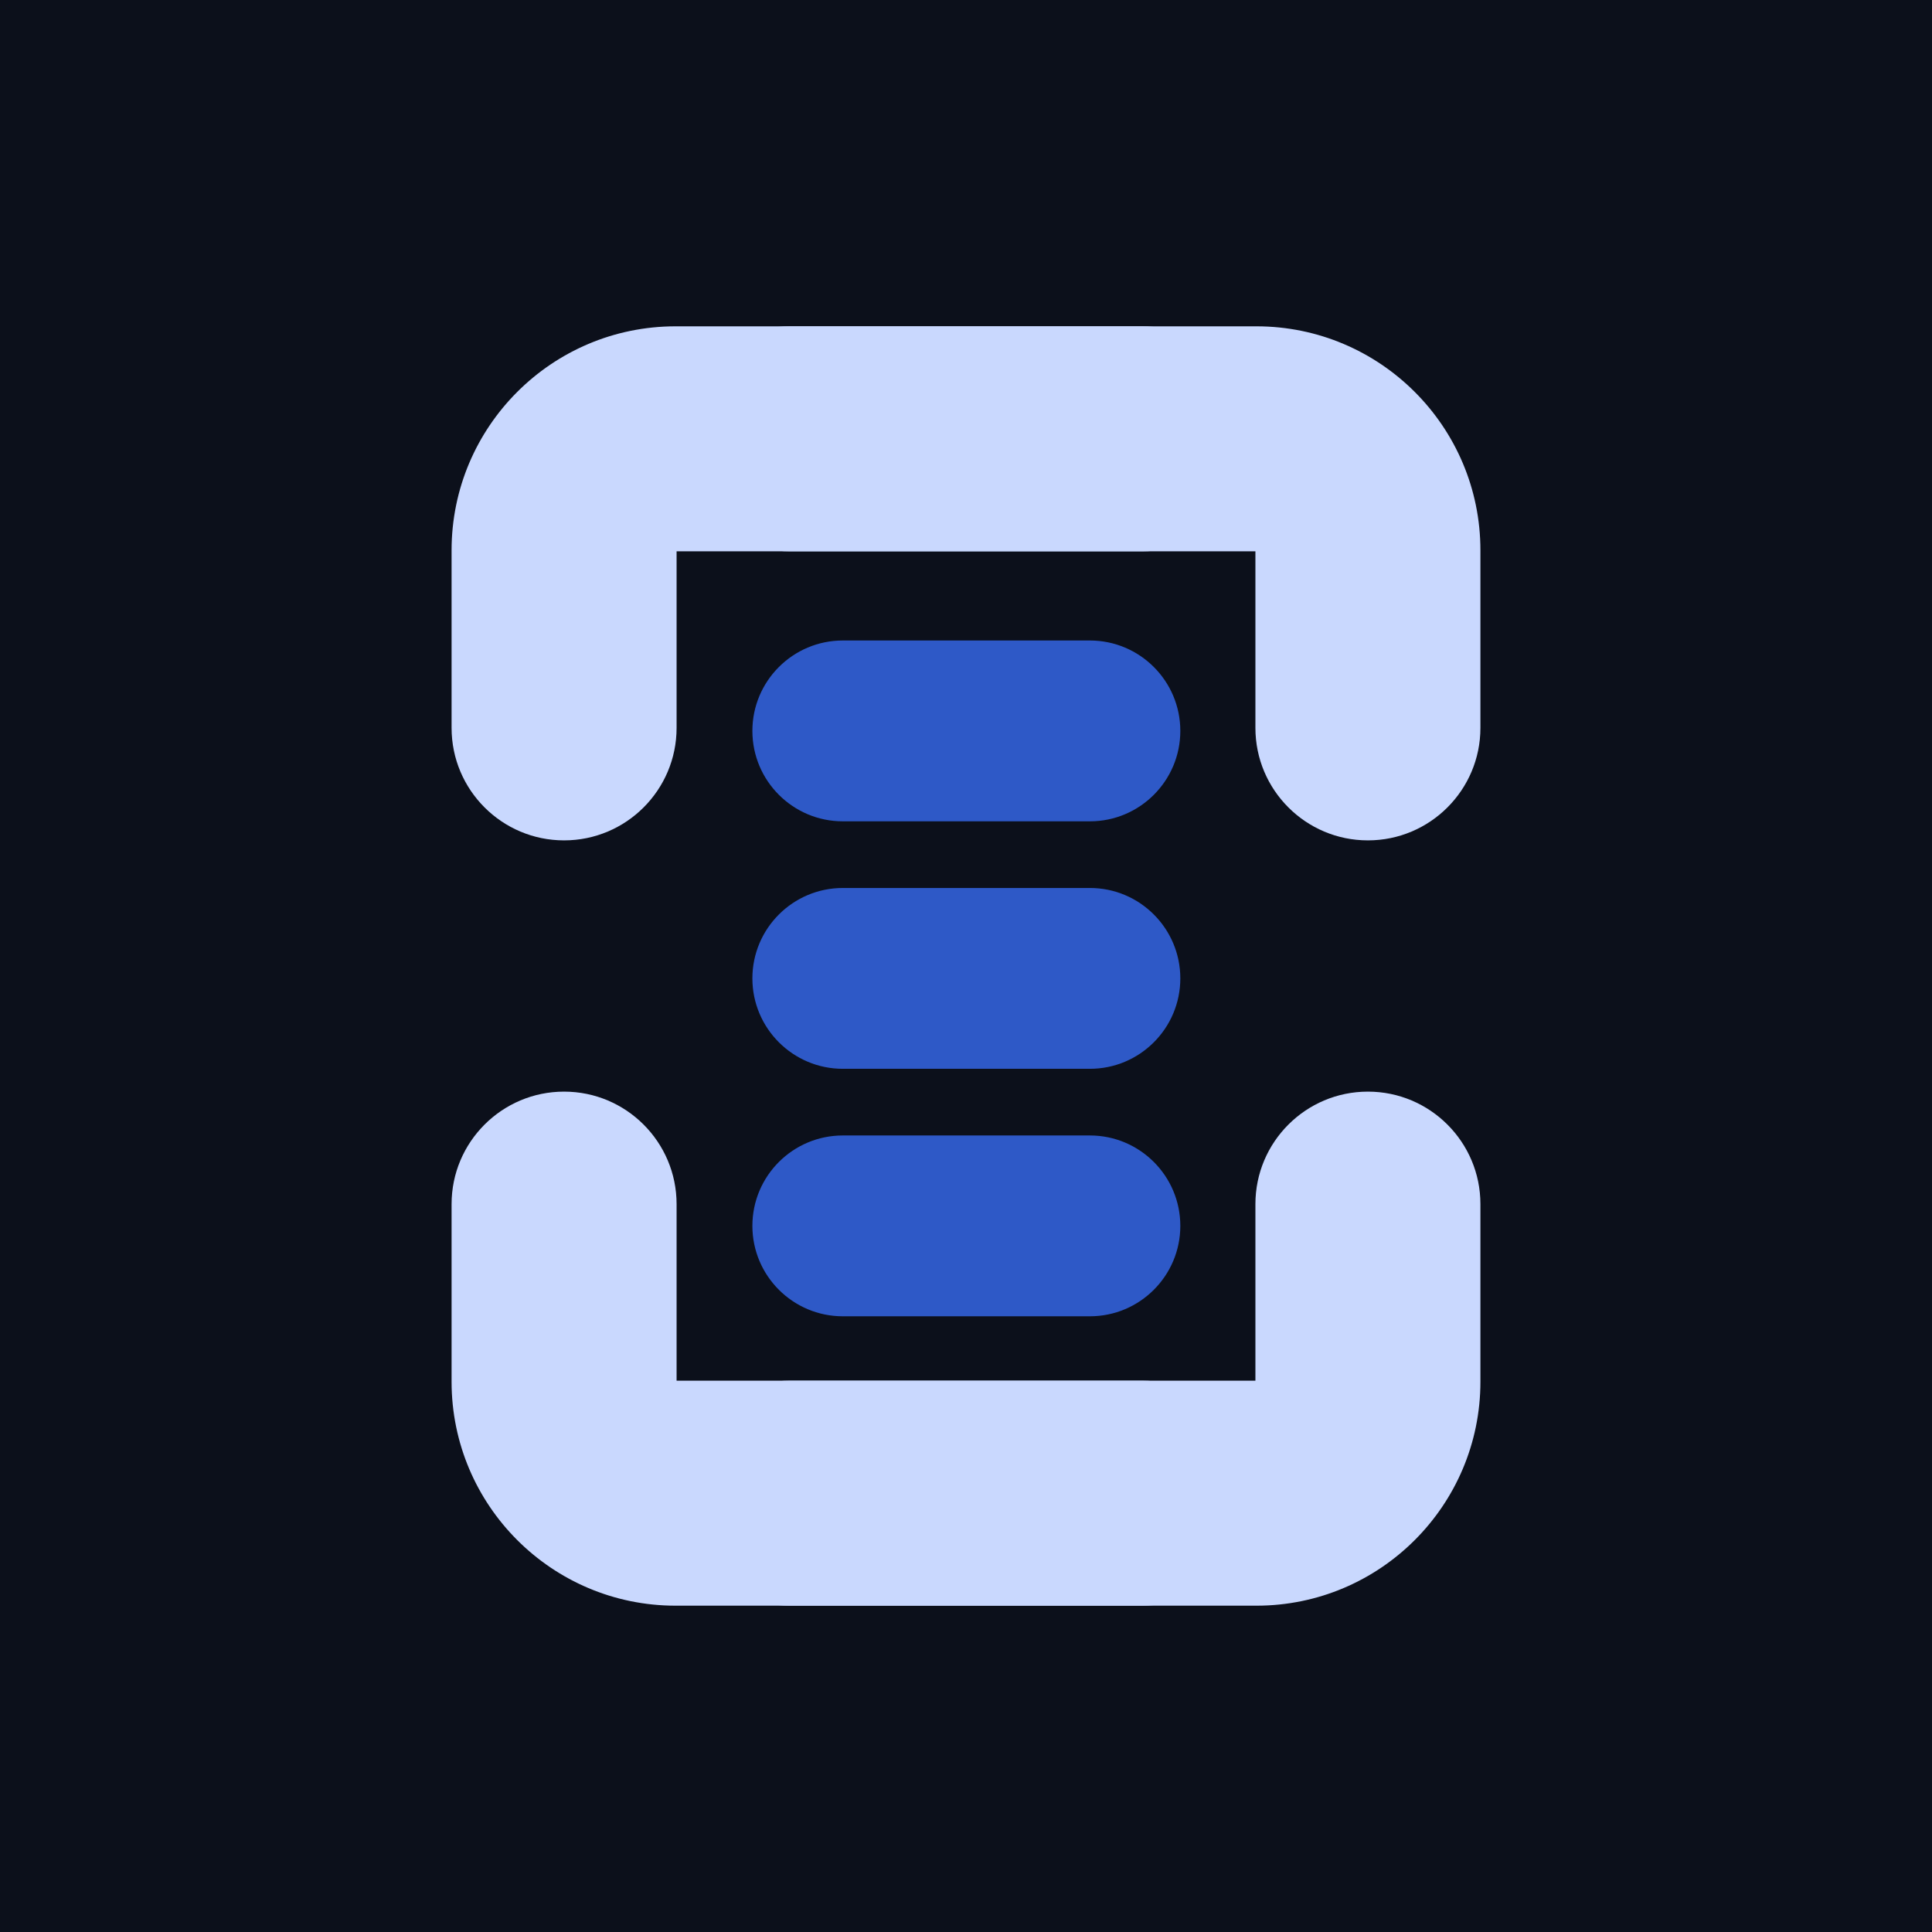 <?xml version="1.0" encoding="UTF-8" standalone="no"?>
<!DOCTYPE svg PUBLIC "-//W3C//DTD SVG 1.1//EN" "http://www.w3.org/Graphics/SVG/1.1/DTD/svg11.dtd">
<svg width="100%" height="100%" viewBox="0 0 3000 3000" version="1.1" xmlns="http://www.w3.org/2000/svg" xmlns:xlink="http://www.w3.org/1999/xlink" xml:space="preserve" xmlns:serif="http://www.serif.com/" style="fill-rule:evenodd;clip-rule:evenodd;stroke-linejoin:round;stroke-miterlimit:2;">
    <rect x="0" y="0" width="3000" height="3000" style="fill:rgb(12,16,27);"/>
    <g transform="matrix(1.129,0,0,2.79,-188.542,-2059.57)">
        <path d="M1790.38,1282.73C1790.38,1254.96 1734.64,1232.41 1665.99,1232.41L1326.2,1232.41C1257.55,1232.41 1201.81,1254.96 1201.81,1282.73C1201.81,1310.5 1257.55,1333.05 1326.2,1333.05L1665.99,1333.05C1734.64,1333.05 1790.38,1310.5 1790.38,1282.73Z" style="fill:rgb(46,89,199);"/>
    </g>
    <g transform="matrix(1.129,0,0,2.79,-188.542,-2443.86)">
        <path d="M1790.38,1282.73C1790.38,1254.96 1734.64,1232.41 1665.99,1232.41L1326.2,1232.41C1257.55,1232.41 1201.81,1254.96 1201.81,1282.73C1201.81,1310.5 1257.55,1333.05 1326.2,1333.05L1665.99,1333.05C1734.64,1333.05 1790.38,1310.5 1790.38,1282.73Z" style="fill:rgb(46,89,199);"/>
    </g>
    <g transform="matrix(0.775,0,0,-0.775,336.937,2834.32)">
        <path d="M1853.73,440.034C1978.13,440.034 2079.14,541.038 2079.14,665.448C2079.14,789.857 1978.13,890.861 1853.73,890.861L920.861,890.861L920.861,1244.59C920.861,1369 819.857,1470 695.448,1470C571.038,1470 470.034,1369 470.034,1244.59L470.034,888.802C470.034,641.12 671.12,440.034 918.802,440.034L1853.73,440.034Z" style="fill:rgb(201,216,254);"/>
    </g>
    <g transform="matrix(-0.775,9.49561e-17,-9.49561e-17,-0.775,2663.06,2834.32)">
        <path d="M1853.73,440.034C1978.13,440.034 2079.14,541.038 2079.14,665.448C2079.14,789.857 1978.13,890.861 1853.73,890.861L920.861,890.861L920.861,1244.59C920.861,1369 819.857,1470 695.448,1470C571.038,1470 470.034,1369 470.034,1244.59L470.034,888.802C470.034,641.12 671.12,440.034 918.802,440.034L1853.73,440.034Z" style="fill:rgb(201,216,254);"/>
    </g>
    <g transform="matrix(-0.775,8.60839e-17,8.60839e-17,0.775,2663.06,165.684)">
        <path d="M1853.73,440.034C1978.13,440.034 2079.14,541.038 2079.14,665.448C2079.14,789.857 1978.13,890.861 1853.73,890.861L920.861,890.861L920.861,1244.59C920.861,1369 819.857,1470 695.448,1470C571.038,1470 470.034,1369 470.034,1244.59L470.034,888.802C470.034,641.12 671.12,440.034 918.802,440.034L1853.73,440.034Z" style="fill:rgb(201,216,254);"/>
    </g>
    <g transform="matrix(0.775,-1.72168e-16,1.72168e-16,0.775,336.937,165.684)">
        <path d="M1853.73,440.034C1978.13,440.034 2079.14,541.038 2079.14,665.448C2079.14,789.857 1978.13,890.861 1853.73,890.861L920.861,890.861L920.861,1244.59C920.861,1369 819.857,1470 695.448,1470C571.038,1470 470.034,1369 470.034,1244.59L470.034,888.802C470.034,641.12 671.12,440.034 918.802,440.034L1853.73,440.034Z" style="fill:rgb(201,216,254);"/>
    </g>
    <g transform="matrix(1.129,0,0,2.79,-188.542,-1675.28)">
        <path d="M1790.38,1282.73C1790.38,1254.96 1734.64,1232.41 1665.99,1232.41L1326.2,1232.41C1257.55,1232.41 1201.81,1254.96 1201.81,1282.73C1201.81,1310.5 1257.55,1333.05 1326.2,1333.05L1665.99,1333.05C1734.64,1333.05 1790.38,1310.5 1790.38,1282.73Z" style="fill:rgb(46,89,199);"/>
    </g>
</svg>
